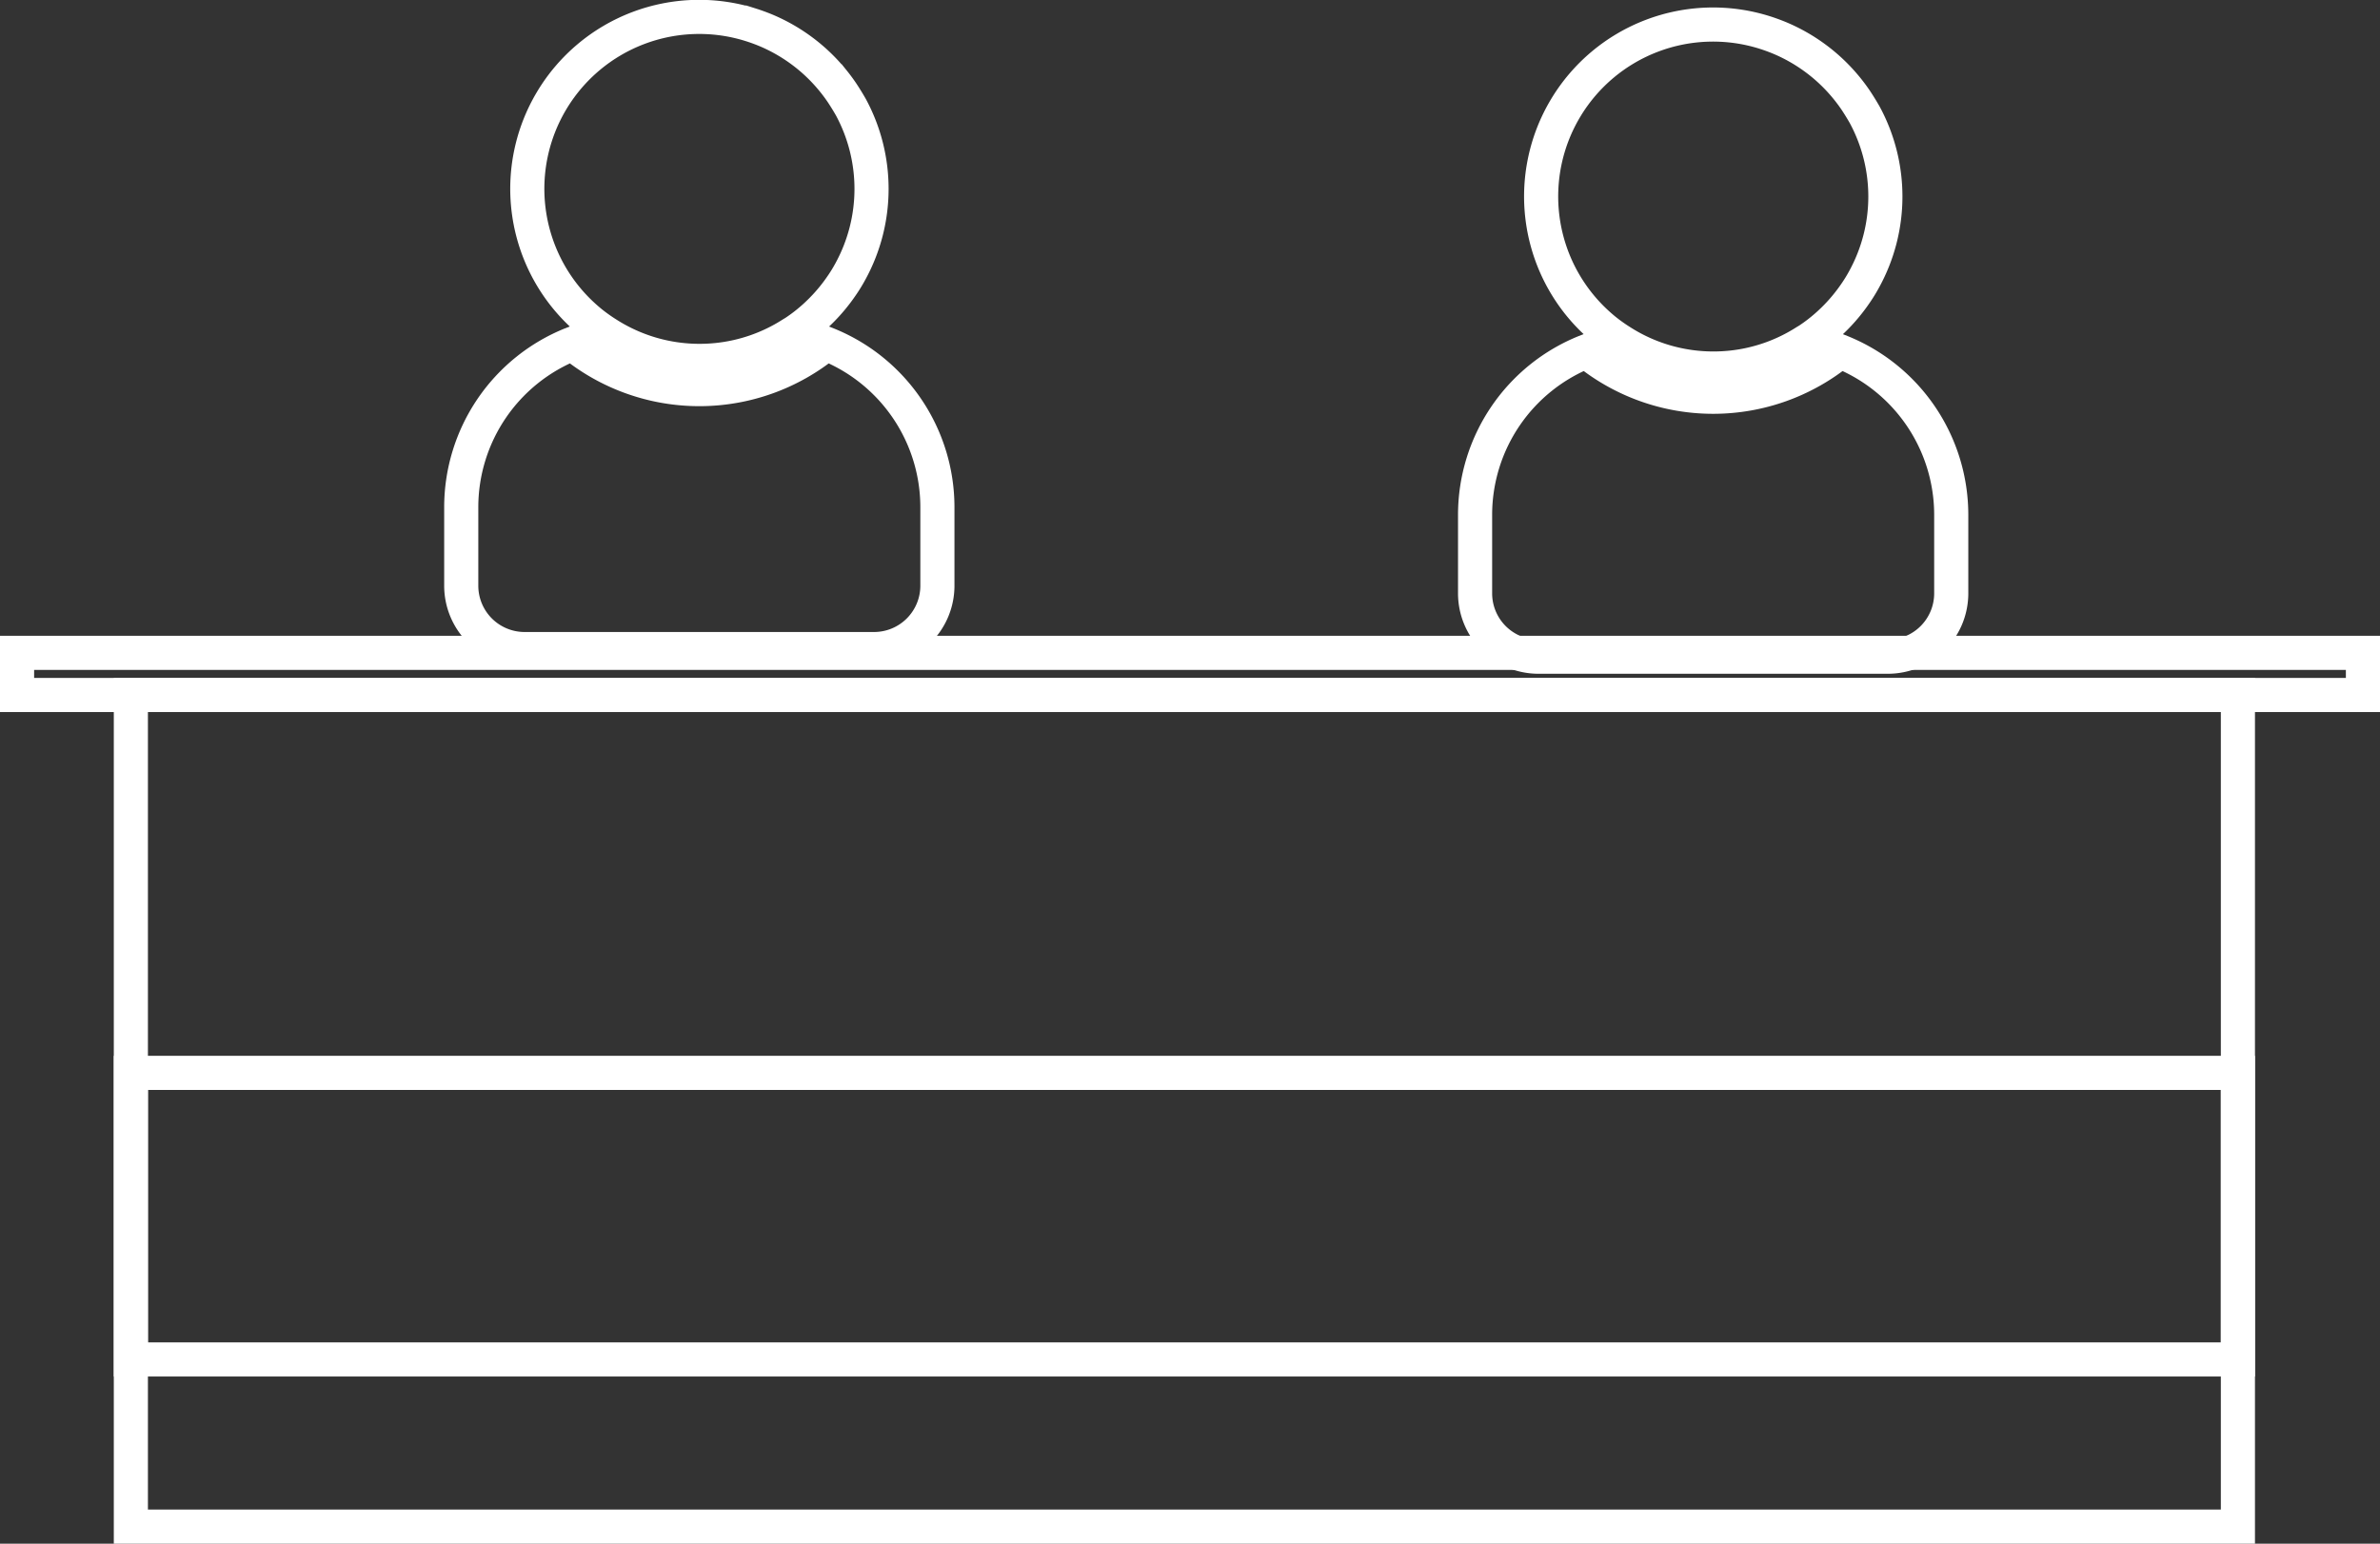 <svg xmlns="http://www.w3.org/2000/svg" width="69.747" height="45.243" viewBox="0 0 69.747 45.243">
  <rect x="0" y="0" width="69.747" height="45.243" fill="#333333" stroke="none"/>
  <g id="Group_4027" data-name="Group 4027" transform="translate(0.5 0.5)">
    <g id="Group_4025" data-name="Group 4025" transform="translate(42.728 0.224)">
      <path id="Path_7826" data-name="Path 7826" d="M493.475,100.957a5.865,5.865,0,0,1-7.436,0,5.153,5.153,0,0,0-3.259,4.791v2.3a1.857,1.857,0,0,0,1.857,1.857h10.24a1.857,1.857,0,0,0,1.857-1.857v-2.3A5.153,5.153,0,0,0,493.475,100.957Z" transform="translate(-482.78 -91.382)" fill="none" stroke="#fff" stroke-width="1"/>
      <path id="Path_7827" data-name="Path 7827" d="M496.7,79.962q-.119-.176-.252-.341a5.087,5.087,0,0,0-.583-.612q-.158-.14-.328-.267a5.034,5.034,0,0,0-1.11-.629q-.2-.081-.406-.146a5.038,5.038,0,0,0-5.039,8.4q.171.168.357.32a5.074,5.074,0,0,0,.487.346,5.019,5.019,0,0,0,2.7.785,5.107,5.107,0,0,0,.511-.026,5,5,0,0,0,2.184-.76c.033-.021.068-.039.1-.061q.2-.133.385-.285c.123-.1.242-.208.355-.32a5.053,5.053,0,0,0,.625-.749q.139-.2.257-.418a5.037,5.037,0,0,0,.012-4.823Q496.833,80.163,496.7,79.962Z" transform="translate(-485.54 -77.741)" fill="none" stroke="#fff" stroke-width="1"/>
    </g>
    <g id="Group_4026" data-name="Group 4026" transform="translate(13.017)">
      <path id="Path_7826-2" data-name="Path 7826" d="M493.475,100.957a5.865,5.865,0,0,1-7.436,0,5.153,5.153,0,0,0-3.259,4.791v2.3a1.857,1.857,0,0,0,1.857,1.857h10.24a1.857,1.857,0,0,0,1.857-1.857v-2.3A5.153,5.153,0,0,0,493.475,100.957Z" transform="translate(-482.78 -91.382)" fill="none" stroke="#fff" stroke-width="1"/>
      <path id="Path_7827-2" data-name="Path 7827" d="M496.7,79.962q-.119-.176-.252-.341a5.087,5.087,0,0,0-.583-.612q-.158-.14-.328-.267a5.034,5.034,0,0,0-1.11-.629q-.2-.081-.406-.146a5.038,5.038,0,0,0-5.039,8.4q.171.168.357.32a5.074,5.074,0,0,0,.487.346,5.019,5.019,0,0,0,2.7.785,5.107,5.107,0,0,0,.511-.026,5,5,0,0,0,2.184-.76c.033-.021.068-.039.1-.061q.2-.133.385-.285c.123-.1.242-.208.355-.32a5.053,5.053,0,0,0,.625-.749q.139-.2.257-.418a5.037,5.037,0,0,0,.012-4.823Q496.833,80.163,496.7,79.962Z" transform="translate(-485.54 -77.741)" fill="none" stroke="#fff" stroke-width="1"/>
    </g>
    <g id="Group_4024" data-name="Group 4024" transform="translate(0 18.634)">
      <rect id="Rectangle_658" data-name="Rectangle 658" width="68.747" height="1.235" transform="translate(0 0)" fill="none" stroke="#fff" stroke-width="1"/>
      <path id="Path_7828" data-name="Path 7828" d="M0,0H61.748V24.373H0Z" transform="translate(3.335 1.235)" fill="none" stroke="#fff" stroke-width="1"/>
      <rect id="Rectangle_666" data-name="Rectangle 666" width="61.748" height="8.399" transform="translate(3.335 12.31)" fill="none" stroke="#fff" stroke-width="1"/>
    </g>
  </g>
</svg>
